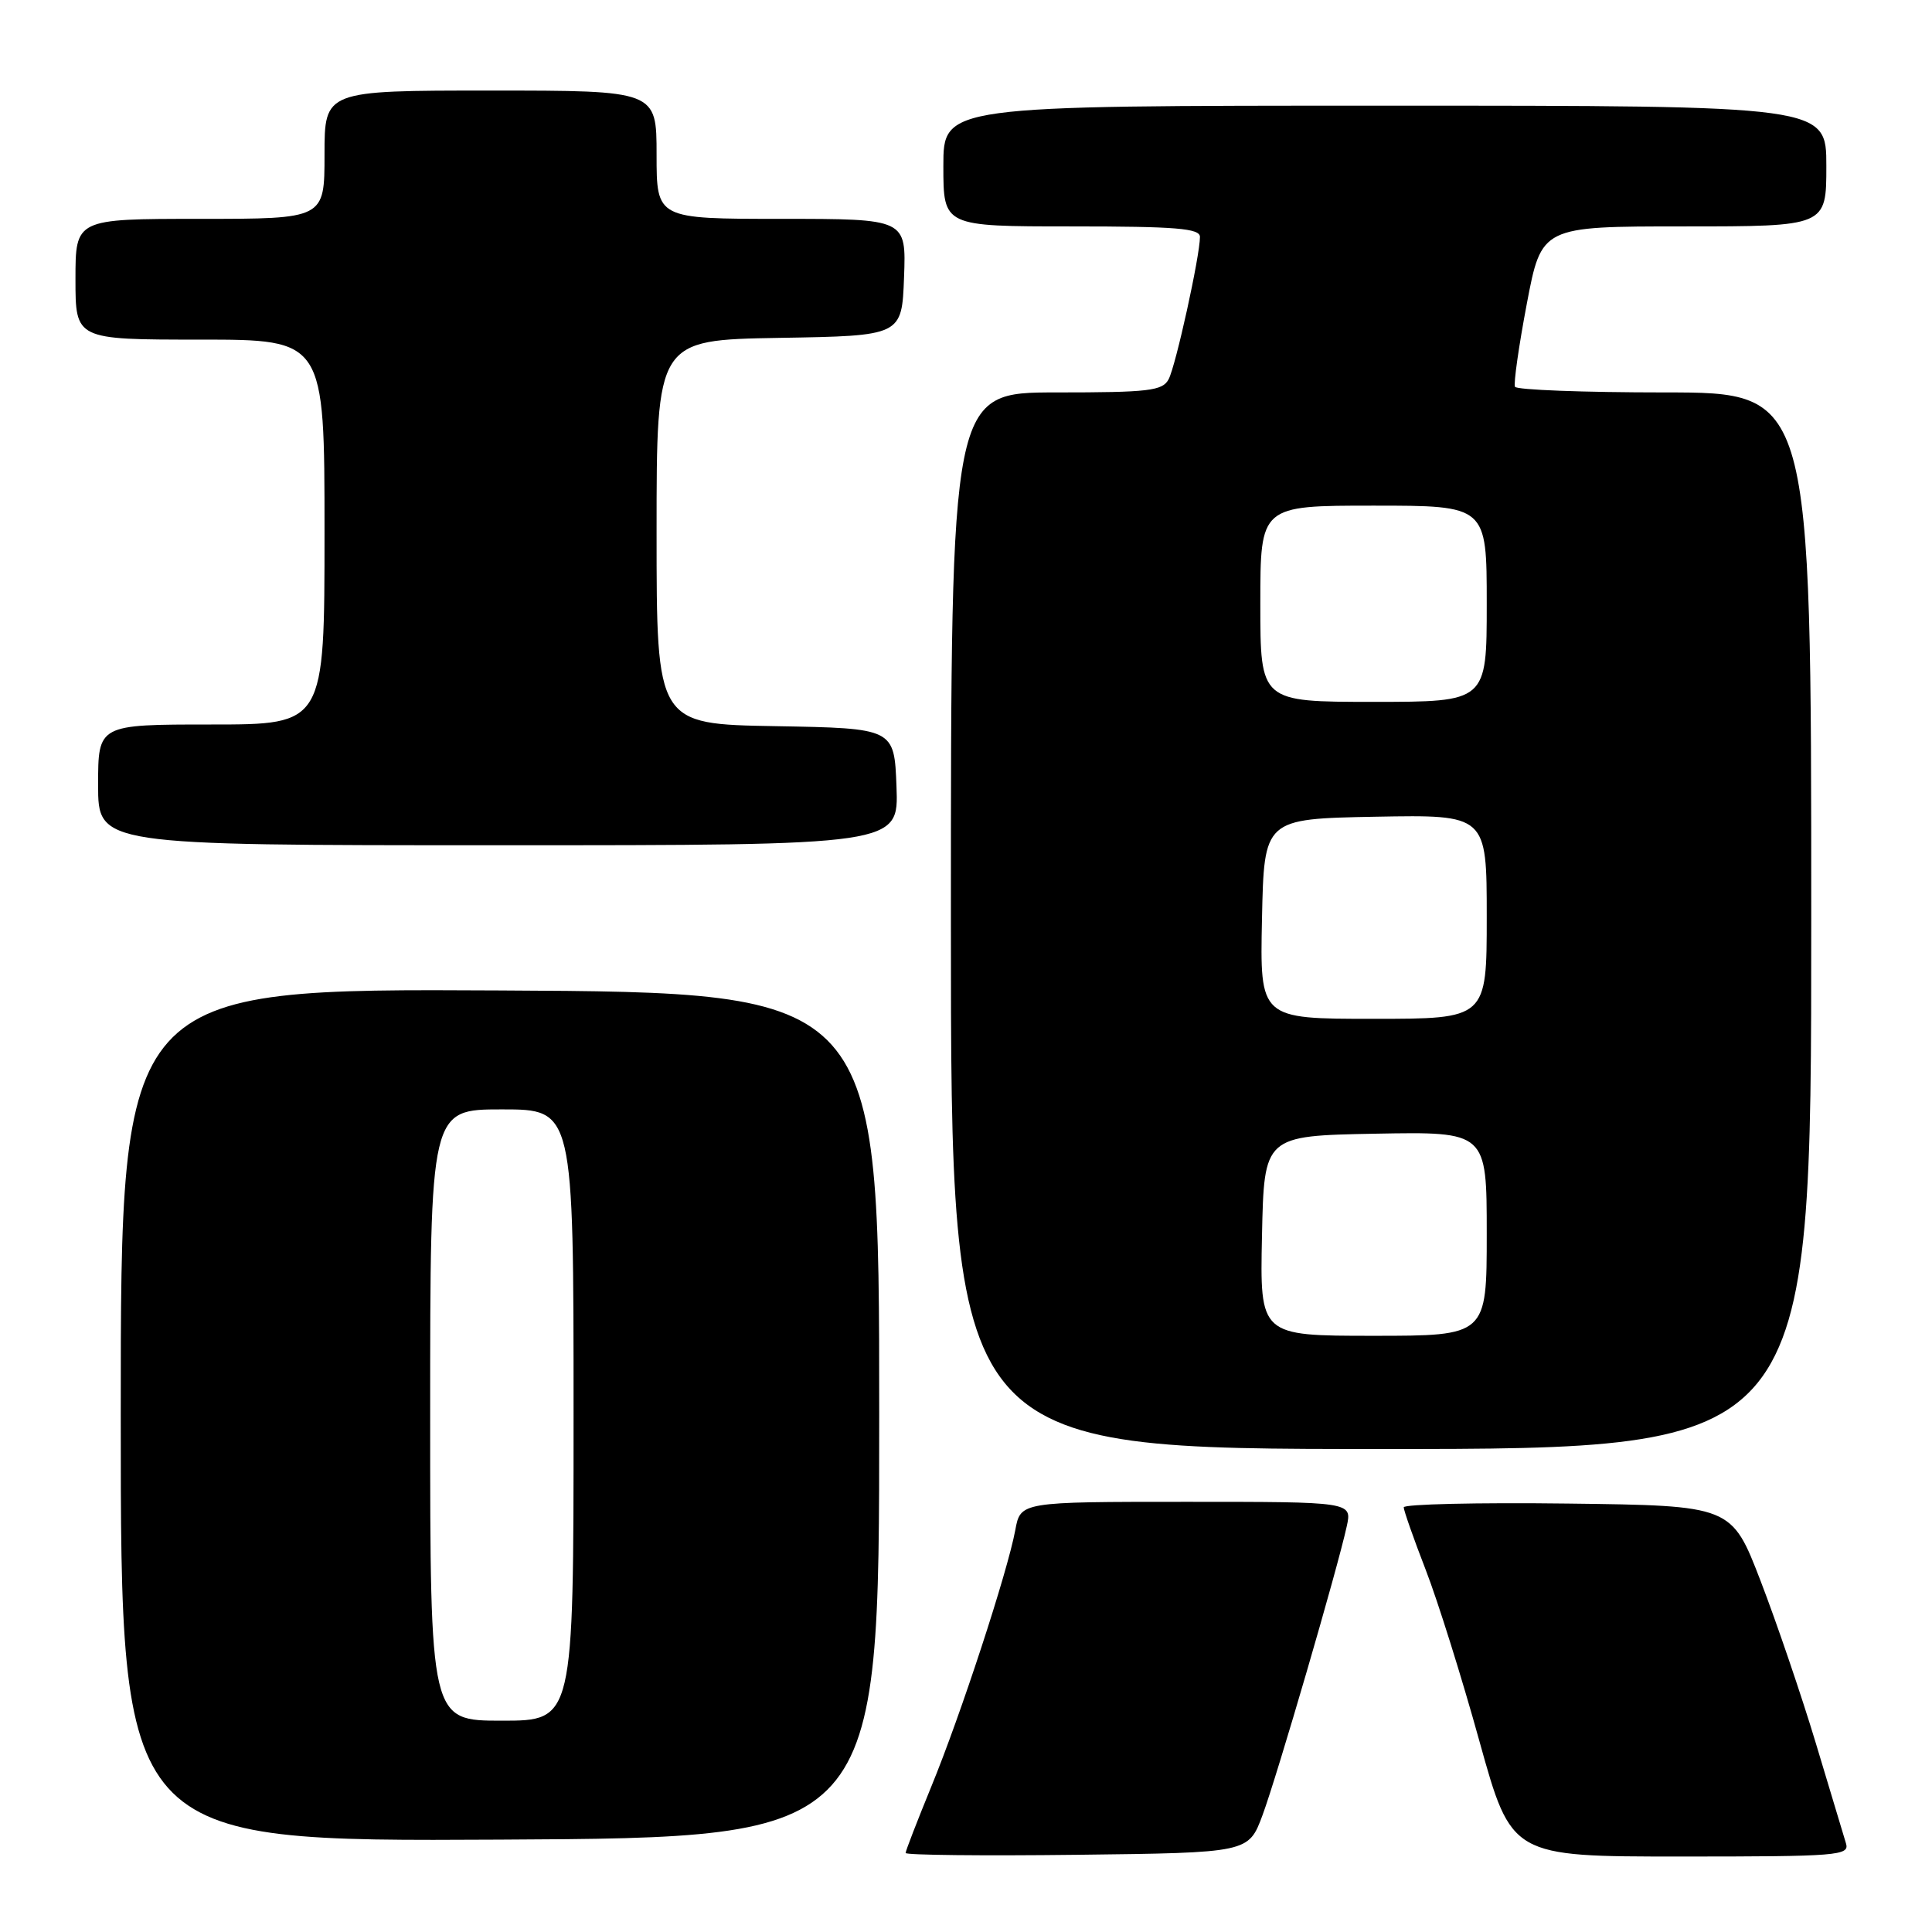 <?xml version="1.0" encoding="UTF-8" standalone="no"?>
<!DOCTYPE svg PUBLIC "-//W3C//DTD SVG 1.1//EN" "http://www.w3.org/Graphics/SVG/1.1/DTD/svg11.dtd" >
<svg xmlns="http://www.w3.org/2000/svg" xmlns:xlink="http://www.w3.org/1999/xlink" version="1.1" viewBox="0 0 256 256">
 <g >
 <path fill="currentColor"
d=" M 167.29 240.52 C 169.23 235.29 177.23 207.85 178.45 202.25 C 179.16 199.00 179.16 199.00 157.19 199.00 C 135.22 199.00 135.22 199.00 134.53 202.75 C 133.50 208.30 127.28 227.31 123.39 236.76 C 121.53 241.31 120.00 245.25 120.00 245.53 C 120.00 245.81 130.22 245.92 142.72 245.77 C 165.44 245.50 165.44 245.50 167.29 240.52 Z  M 244.60 244.25 C 244.31 243.29 242.51 237.31 240.60 230.96 C 238.69 224.62 235.39 214.94 233.28 209.46 C 229.44 199.50 229.44 199.50 207.72 199.23 C 195.77 199.08 186.00 199.31 186.00 199.73 C 186.01 200.15 187.31 203.88 188.91 208.00 C 190.51 212.12 193.72 222.36 196.04 230.75 C 200.28 246.00 200.28 246.00 222.71 246.00 C 243.60 246.00 245.10 245.88 244.60 244.25 Z  M 116.50 187.50 C 116.50 131.50 116.50 131.50 66.25 131.24 C 16.00 130.98 16.00 130.98 16.00 187.50 C 16.00 244.02 16.00 244.02 66.25 243.76 C 116.50 243.50 116.50 243.50 116.50 187.50 Z  M 240.00 122.00 C 240.00 52.00 240.00 52.00 220.56 52.00 C 209.87 52.00 200.95 51.66 200.74 51.25 C 200.54 50.84 201.24 45.89 202.31 40.25 C 204.26 30.00 204.26 30.00 223.13 30.00 C 242.00 30.00 242.00 30.00 242.00 22.00 C 242.00 14.00 242.00 14.00 183.50 14.00 C 125.00 14.00 125.00 14.00 125.00 22.00 C 125.00 30.00 125.00 30.00 142.00 30.00 C 155.86 30.00 159.00 30.26 159.00 31.39 C 159.00 33.90 155.80 48.46 154.85 50.25 C 154.04 51.79 152.25 52.00 139.96 52.00 C 126.00 52.00 126.00 52.00 126.00 122.00 C 126.00 192.00 126.00 192.00 183.00 192.00 C 240.00 192.00 240.00 192.00 240.00 122.00 Z  M 118.79 104.25 C 118.50 96.50 118.50 96.50 102.75 96.22 C 87.00 95.95 87.00 95.95 87.00 70.50 C 87.00 45.05 87.00 45.05 103.25 44.77 C 119.50 44.50 119.50 44.50 119.79 36.75 C 120.08 29.00 120.08 29.00 103.54 29.00 C 87.00 29.00 87.00 29.00 87.00 20.50 C 87.00 12.00 87.00 12.00 65.00 12.00 C 43.00 12.00 43.00 12.00 43.00 20.50 C 43.00 29.00 43.00 29.00 26.50 29.00 C 10.00 29.00 10.00 29.00 10.00 37.00 C 10.00 45.00 10.00 45.00 26.50 45.00 C 43.00 45.00 43.00 45.00 43.00 70.50 C 43.00 96.00 43.00 96.00 28.00 96.00 C 13.00 96.00 13.00 96.00 13.00 104.00 C 13.00 112.00 13.00 112.00 66.04 112.00 C 119.08 112.00 119.08 112.00 118.79 104.25 Z  M 57.00 187.50 C 57.00 147.00 57.00 147.00 66.50 147.00 C 76.00 147.00 76.00 147.00 76.00 187.50 C 76.00 228.00 76.00 228.00 66.50 228.00 C 57.00 228.00 57.00 228.00 57.00 187.50 Z  M 167.22 163.75 C 167.50 150.50 167.50 150.50 182.25 150.22 C 197.00 149.95 197.00 149.95 197.00 163.47 C 197.00 177.00 197.00 177.00 181.97 177.00 C 166.94 177.00 166.94 177.00 167.22 163.75 Z  M 167.22 121.75 C 167.50 108.50 167.50 108.50 182.25 108.22 C 197.00 107.95 197.00 107.95 197.00 121.47 C 197.00 135.00 197.00 135.00 181.97 135.00 C 166.94 135.00 166.94 135.00 167.22 121.75 Z  M 167.00 80.00 C 167.00 67.00 167.00 67.00 182.00 67.00 C 197.00 67.00 197.00 67.00 197.00 80.00 C 197.00 93.00 197.00 93.00 182.00 93.00 C 167.00 93.00 167.00 93.00 167.00 80.00 Z "/>
</g>
</svg>